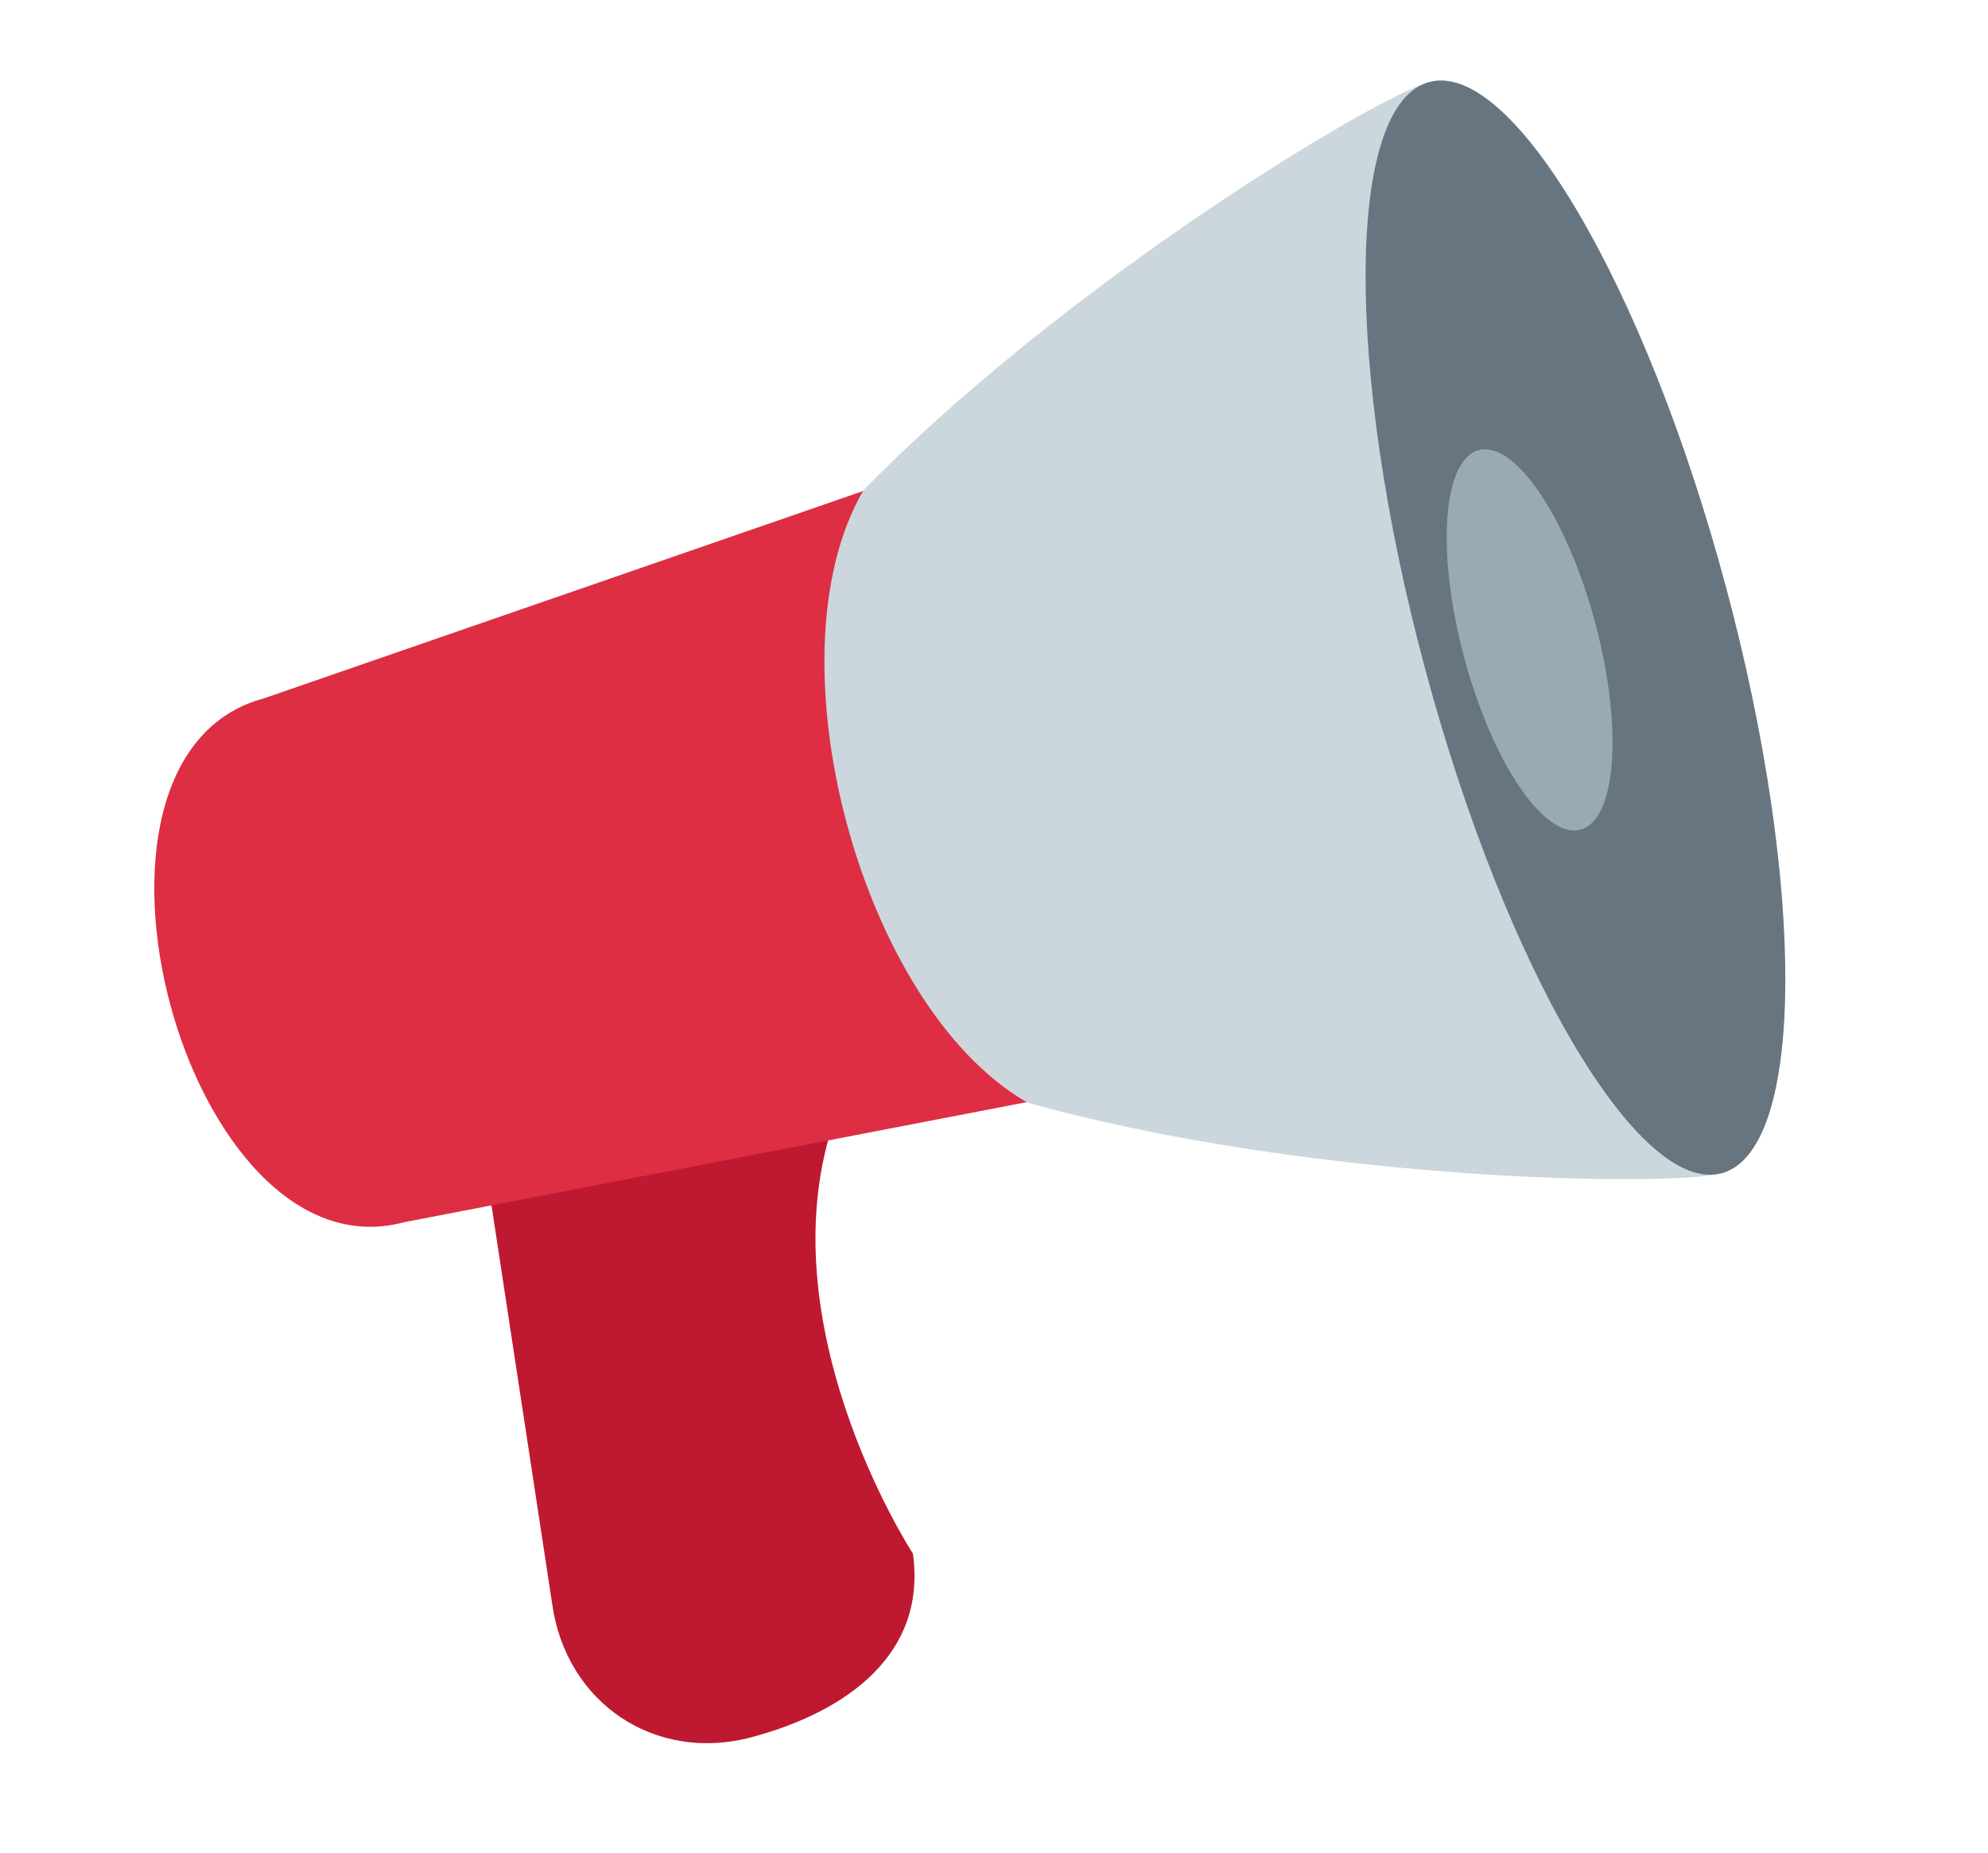 <svg width="44" height="41" viewBox="0 0 44 41" fill="none" xmlns="http://www.w3.org/2000/svg">
<path d="M20.206 34.383C20.512 36.588 18.77 37.874 16.636 38.445C14.502 39.017 12.525 37.693 12.22 35.488L10.857 26.535C10.552 24.33 12.034 22.079 14.168 21.507C16.302 20.935 20.416 19.833 18.584 24.465C16.753 29.097 20.206 34.383 20.206 34.383Z" fill="#BE1931"/>
<path d="M38.201 12.997C39.988 19.664 39.945 25.471 38.104 25.964C36.264 26.457 16.902 25.849 15.116 19.183C13.329 12.515 29.794 2.309 31.634 1.816C33.475 1.322 36.415 6.329 38.201 12.997Z" fill="#CCD6DD"/>
<path d="M38.104 25.964C39.945 25.471 39.988 19.665 38.202 12.997C36.415 6.328 33.474 1.322 31.634 1.816C29.793 2.309 29.75 8.114 31.537 14.783C33.323 21.451 36.264 26.457 38.104 25.964Z" fill="#66757F"/>
<path d="M22.723 24.391L8.941 27.049C4.112 28.343 1.006 16.752 5.836 15.457L19.1 10.868C16.978 14.542 19.049 22.27 22.723 24.391Z" fill="#DD2E44"/>
<path d="M34.98 18.361C35.78 18.147 35.925 16.093 35.304 13.773C34.682 11.454 33.53 9.747 32.729 9.962C31.929 10.176 31.784 12.23 32.406 14.55C33.027 16.869 34.18 18.576 34.98 18.361Z" fill="#99AAB5"/>
</svg>
